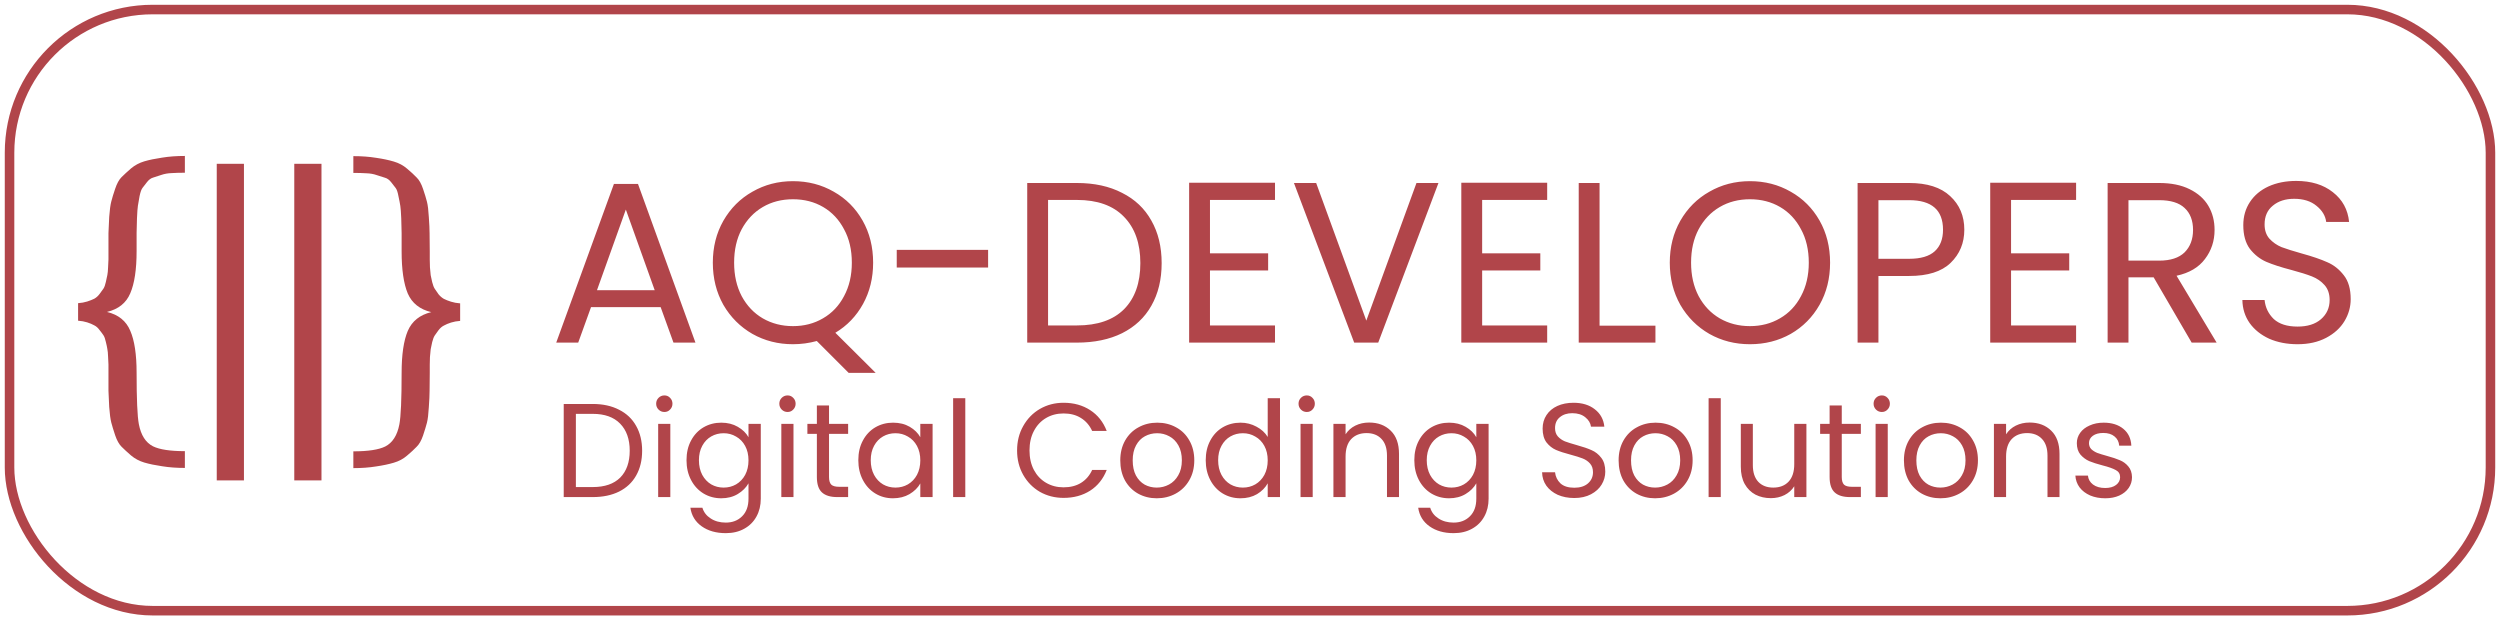 <svg width="262" height="65" viewBox="0 0 262 65" fill="none" xmlns="http://www.w3.org/2000/svg">
<rect x="1" y="1" width="260" height="63" rx="15" stroke="#B1454A"/>
<path d="M8.184 31.773C8.535 31.747 8.854 31.689 9.141 31.598C9.427 31.506 9.674 31.409 9.883 31.305C10.091 31.188 10.273 31.025 10.43 30.816C10.599 30.595 10.736 30.406 10.84 30.25C10.944 30.094 11.029 29.859 11.094 29.547C11.172 29.234 11.224 28.994 11.25 28.824C11.289 28.642 11.315 28.369 11.328 28.004C11.354 27.626 11.367 27.353 11.367 27.184C11.367 27.014 11.367 26.728 11.367 26.324C11.367 25.478 11.367 24.846 11.367 24.43C11.38 24.013 11.406 23.447 11.445 22.73C11.497 22.014 11.569 21.48 11.66 21.129C11.751 20.764 11.888 20.315 12.07 19.781C12.253 19.234 12.474 18.831 12.734 18.57C13.008 18.297 13.34 17.991 13.73 17.652C14.134 17.314 14.596 17.066 15.117 16.91C15.651 16.754 16.276 16.624 16.992 16.52C17.708 16.402 18.503 16.344 19.375 16.344V18.102C18.854 18.102 18.392 18.115 17.988 18.141C17.598 18.154 17.233 18.219 16.895 18.336C16.569 18.44 16.289 18.531 16.055 18.609C15.82 18.674 15.605 18.831 15.41 19.078C15.215 19.326 15.059 19.527 14.941 19.684C14.824 19.827 14.72 20.113 14.629 20.543C14.551 20.96 14.492 21.298 14.453 21.559C14.414 21.806 14.382 22.249 14.355 22.887C14.329 23.512 14.316 24.02 14.316 24.41C14.316 24.788 14.316 25.4 14.316 26.246C14.316 26.285 14.316 26.311 14.316 26.324C14.316 28.238 14.095 29.71 13.652 30.738C13.223 31.754 12.409 32.405 11.211 32.691C12.409 32.978 13.223 33.635 13.652 34.664C14.095 35.68 14.316 37.145 14.316 39.059C14.316 41.832 14.395 43.629 14.551 44.449C14.772 45.608 15.267 46.383 16.035 46.773C16.725 47.112 17.838 47.281 19.375 47.281V49.039C18.503 49.039 17.708 48.98 16.992 48.863C16.276 48.759 15.651 48.629 15.117 48.473C14.596 48.316 14.134 48.069 13.73 47.73C13.34 47.392 13.008 47.086 12.734 46.812C12.474 46.552 12.253 46.155 12.07 45.621C11.888 45.074 11.751 44.625 11.66 44.273C11.569 43.909 11.497 43.368 11.445 42.652C11.406 41.936 11.38 41.37 11.367 40.953C11.367 40.536 11.367 39.905 11.367 39.059C11.367 38.655 11.367 38.368 11.367 38.199C11.367 38.03 11.354 37.763 11.328 37.398C11.315 37.021 11.289 36.747 11.25 36.578C11.224 36.396 11.172 36.148 11.094 35.836C11.029 35.523 10.944 35.289 10.84 35.133C10.736 34.977 10.599 34.794 10.43 34.586C10.273 34.365 10.091 34.202 9.883 34.098C9.674 33.98 9.427 33.876 9.141 33.785C8.854 33.694 8.535 33.635 8.184 33.609V31.773ZM25.566 50.348H22.715V17.164H25.566V50.348ZM33.691 50.348H30.84V17.164H33.691V50.348ZM48.223 31.793V33.629C47.871 33.655 47.552 33.714 47.266 33.805C46.979 33.896 46.732 34 46.523 34.117C46.315 34.221 46.126 34.384 45.957 34.605C45.801 34.814 45.671 34.996 45.566 35.152C45.462 35.309 45.371 35.543 45.293 35.855C45.228 36.168 45.176 36.415 45.137 36.598C45.111 36.767 45.085 37.04 45.059 37.418C45.046 37.783 45.039 38.05 45.039 38.219C45.039 38.388 45.039 38.675 45.039 39.078C45.039 39.925 45.033 40.556 45.02 40.973C45.02 41.389 44.993 41.956 44.941 42.672C44.902 43.388 44.837 43.928 44.746 44.293C44.655 44.645 44.518 45.094 44.336 45.641C44.154 46.175 43.926 46.572 43.652 46.832C43.392 47.105 43.06 47.411 42.656 47.75C42.266 48.089 41.803 48.336 41.27 48.492C40.749 48.648 40.13 48.779 39.414 48.883C38.698 49 37.904 49.059 37.031 49.059V47.301C38.568 47.301 39.681 47.132 40.371 46.793C41.139 46.402 41.634 45.628 41.855 44.469C42.012 43.648 42.09 41.852 42.09 39.078C42.09 37.164 42.305 35.699 42.734 34.684C43.177 33.655 43.997 32.997 45.195 32.711C43.997 32.425 43.177 31.773 42.734 30.758C42.305 29.729 42.09 28.258 42.09 26.344C42.09 26.331 42.09 26.305 42.09 26.266C42.09 25.419 42.09 24.807 42.09 24.43C42.09 24.039 42.077 23.531 42.051 22.906C42.025 22.268 41.992 21.826 41.953 21.578C41.914 21.318 41.849 20.979 41.758 20.562C41.68 20.133 41.582 19.846 41.465 19.703C41.348 19.547 41.191 19.345 40.996 19.098C40.801 18.85 40.586 18.694 40.352 18.629C40.117 18.551 39.831 18.46 39.492 18.355C39.167 18.238 38.802 18.173 38.398 18.16C38.008 18.134 37.552 18.121 37.031 18.121V16.363C37.904 16.363 38.698 16.422 39.414 16.539C40.13 16.643 40.749 16.773 41.27 16.93C41.803 17.086 42.266 17.333 42.656 17.672C43.06 18.01 43.392 18.316 43.652 18.59C43.926 18.85 44.154 19.254 44.336 19.801C44.518 20.335 44.655 20.784 44.746 21.148C44.837 21.5 44.902 22.034 44.941 22.75C44.993 23.466 45.02 24.033 45.02 24.449C45.033 24.866 45.039 25.497 45.039 26.344C45.039 26.747 45.039 27.034 45.039 27.203C45.039 27.372 45.046 27.646 45.059 28.023C45.085 28.388 45.111 28.662 45.137 28.844C45.176 29.013 45.228 29.254 45.293 29.566C45.371 29.879 45.462 30.113 45.566 30.27C45.671 30.426 45.801 30.615 45.957 30.836C46.126 31.044 46.315 31.207 46.523 31.324C46.732 31.428 46.979 31.526 47.266 31.617C47.552 31.708 47.871 31.767 48.223 31.793Z" fill="#B1454A"/>
<path d="M69.236 32.186H61.94L60.596 35.906H58.292L64.34 19.274H66.86L72.884 35.906H70.58L69.236 32.186ZM68.612 30.41L65.588 21.962L62.564 30.41H68.612ZM88.936 39.074L85.6 35.738C84.784 35.962 83.952 36.074 83.104 36.074C81.552 36.074 80.136 35.714 78.856 34.994C77.576 34.258 76.56 33.242 75.808 31.946C75.072 30.634 74.704 29.162 74.704 27.53C74.704 25.898 75.072 24.434 75.808 23.138C76.56 21.826 77.576 20.81 78.856 20.09C80.136 19.354 81.552 18.986 83.104 18.986C84.672 18.986 86.096 19.354 87.376 20.09C88.656 20.81 89.664 21.818 90.4 23.114C91.136 24.41 91.504 25.882 91.504 27.53C91.504 29.13 91.152 30.57 90.448 31.85C89.744 33.13 88.776 34.138 87.544 34.874L91.768 39.074H88.936ZM76.936 27.53C76.936 28.858 77.2 30.026 77.728 31.034C78.272 32.042 79.008 32.818 79.936 33.362C80.88 33.906 81.936 34.178 83.104 34.178C84.272 34.178 85.32 33.906 86.248 33.362C87.192 32.818 87.928 32.042 88.456 31.034C89 30.026 89.272 28.858 89.272 27.53C89.272 26.186 89 25.018 88.456 24.026C87.928 23.018 87.2 22.242 86.272 21.698C85.344 21.154 84.288 20.882 83.104 20.882C81.92 20.882 80.864 21.154 79.936 21.698C79.008 22.242 78.272 23.018 77.728 24.026C77.2 25.018 76.936 26.186 76.936 27.53ZM103.554 26.186V28.034H93.978V26.186H103.554ZM112.861 19.178C114.685 19.178 116.261 19.522 117.589 20.21C118.933 20.882 119.957 21.85 120.661 23.114C121.381 24.378 121.741 25.866 121.741 27.578C121.741 29.29 121.381 30.778 120.661 32.042C119.957 33.29 118.933 34.25 117.589 34.922C116.261 35.578 114.685 35.906 112.861 35.906H107.653V19.178H112.861ZM112.861 34.106C115.021 34.106 116.669 33.538 117.805 32.402C118.941 31.25 119.509 29.642 119.509 27.578C119.509 25.498 118.933 23.874 117.781 22.706C116.645 21.538 115.005 20.954 112.861 20.954H109.837V34.106H112.861ZM126.805 20.954V26.546H132.901V28.346H126.805V34.106H133.621V35.906H124.621V19.154H133.621V20.954H126.805ZM150.75 19.178L144.438 35.906H141.918L135.606 19.178H137.934L143.19 33.602L148.446 19.178H150.75ZM155.329 20.954V26.546H161.425V28.346H155.329V34.106H162.145V35.906H153.145V19.154H162.145V20.954H155.329ZM167.634 34.13H173.49V35.906H165.45V19.178H167.634V34.13ZM183.393 36.074C181.841 36.074 180.425 35.714 179.145 34.994C177.865 34.258 176.849 33.242 176.097 31.946C175.361 30.634 174.993 29.162 174.993 27.53C174.993 25.898 175.361 24.434 176.097 23.138C176.849 21.826 177.865 20.81 179.145 20.09C180.425 19.354 181.841 18.986 183.393 18.986C184.961 18.986 186.385 19.354 187.665 20.09C188.945 20.81 189.953 21.818 190.689 23.114C191.425 24.41 191.793 25.882 191.793 27.53C191.793 29.178 191.425 30.65 190.689 31.946C189.953 33.242 188.945 34.258 187.665 34.994C186.385 35.714 184.961 36.074 183.393 36.074ZM183.393 34.178C184.561 34.178 185.609 33.906 186.537 33.362C187.481 32.818 188.217 32.042 188.745 31.034C189.289 30.026 189.561 28.858 189.561 27.53C189.561 26.186 189.289 25.018 188.745 24.026C188.217 23.018 187.489 22.242 186.561 21.698C185.633 21.154 184.577 20.882 183.393 20.882C182.209 20.882 181.153 21.154 180.225 21.698C179.297 22.242 178.561 23.018 178.017 24.026C177.489 25.018 177.225 26.186 177.225 27.53C177.225 28.858 177.489 30.026 178.017 31.034C178.561 32.042 179.297 32.818 180.225 33.362C181.169 33.906 182.225 34.178 183.393 34.178ZM205.86 24.074C205.86 25.466 205.38 26.626 204.42 27.554C203.476 28.466 202.028 28.922 200.076 28.922H196.86V35.906H194.676V19.178H200.076C201.964 19.178 203.396 19.634 204.372 20.546C205.364 21.458 205.86 22.634 205.86 24.074ZM200.076 27.122C201.292 27.122 202.188 26.858 202.764 26.33C203.34 25.802 203.628 25.05 203.628 24.074C203.628 22.01 202.444 20.978 200.076 20.978H196.86V27.122H200.076ZM210.759 20.954V26.546H216.855V28.346H210.759V34.106H217.575V35.906H208.575V19.154H217.575V20.954H210.759ZM229.687 35.906L225.703 29.066H223.063V35.906H220.879V19.178H226.279C227.543 19.178 228.607 19.394 229.471 19.826C230.351 20.258 231.007 20.842 231.439 21.578C231.871 22.314 232.087 23.154 232.087 24.098C232.087 25.25 231.751 26.266 231.079 27.146C230.423 28.026 229.431 28.61 228.103 28.898L232.303 35.906H229.687ZM223.063 27.314H226.279C227.463 27.314 228.351 27.026 228.943 26.45C229.535 25.858 229.831 25.074 229.831 24.098C229.831 23.106 229.535 22.338 228.943 21.794C228.367 21.25 227.479 20.978 226.279 20.978H223.063V27.314ZM240.785 36.074C239.681 36.074 238.689 35.882 237.809 35.498C236.945 35.098 236.265 34.554 235.769 33.866C235.273 33.162 235.017 32.354 235.001 31.442H237.329C237.409 32.226 237.729 32.89 238.289 33.434C238.865 33.962 239.697 34.226 240.785 34.226C241.825 34.226 242.641 33.97 243.233 33.458C243.841 32.93 244.145 32.258 244.145 31.442C244.145 30.802 243.969 30.282 243.617 29.882C243.265 29.482 242.825 29.178 242.297 28.97C241.769 28.762 241.057 28.538 240.161 28.298C239.057 28.01 238.169 27.722 237.497 27.434C236.841 27.146 236.273 26.698 235.793 26.09C235.329 25.466 235.097 24.634 235.097 23.594C235.097 22.682 235.329 21.874 235.793 21.17C236.257 20.466 236.905 19.922 237.737 19.538C238.585 19.154 239.553 18.962 240.641 18.962C242.209 18.962 243.489 19.354 244.481 20.138C245.489 20.922 246.057 21.962 246.185 23.258H243.785C243.705 22.618 243.369 22.058 242.777 21.578C242.185 21.082 241.401 20.834 240.425 20.834C239.513 20.834 238.769 21.074 238.193 21.554C237.617 22.018 237.329 22.674 237.329 23.522C237.329 24.13 237.497 24.626 237.833 25.01C238.185 25.394 238.609 25.69 239.105 25.898C239.617 26.09 240.329 26.314 241.241 26.57C242.345 26.874 243.233 27.178 243.905 27.482C244.577 27.77 245.153 28.226 245.633 28.85C246.113 29.458 246.353 30.29 246.353 31.346C246.353 32.162 246.137 32.93 245.705 33.65C245.273 34.37 244.633 34.954 243.785 35.402C242.937 35.85 241.937 36.074 240.785 36.074Z" fill="#B1454A"/>
<path d="M62.116 42.336C63.18 42.336 64.099 42.536 64.874 42.938C65.658 43.33 66.255 43.894 66.666 44.632C67.086 45.369 67.296 46.237 67.296 47.236C67.296 48.234 67.086 49.102 66.666 49.84C66.255 50.568 65.658 51.128 64.874 51.52C64.099 51.902 63.18 52.094 62.116 52.094H59.078V42.336H62.116ZM62.116 51.044C63.376 51.044 64.337 50.712 65 50.05C65.663 49.378 65.994 48.44 65.994 47.236C65.994 46.022 65.658 45.075 64.986 44.394C64.323 43.712 63.367 43.372 62.116 43.372H60.352V51.044H62.116ZM69.634 43.176C69.392 43.176 69.186 43.092 69.018 42.924C68.85 42.756 68.766 42.55 68.766 42.308C68.766 42.065 68.85 41.86 69.018 41.692C69.186 41.524 69.392 41.44 69.634 41.44C69.868 41.44 70.064 41.524 70.222 41.692C70.39 41.86 70.474 42.065 70.474 42.308C70.474 42.55 70.39 42.756 70.222 42.924C70.064 43.092 69.868 43.176 69.634 43.176ZM70.25 44.422V52.094H68.976V44.422H70.25ZM75.586 44.296C76.248 44.296 76.827 44.44 77.322 44.73C77.826 45.019 78.199 45.383 78.442 45.822V44.422H79.73V52.262C79.73 52.962 79.58 53.582 79.282 54.124C78.983 54.674 78.554 55.104 77.994 55.412C77.443 55.72 76.799 55.874 76.062 55.874C75.054 55.874 74.214 55.636 73.542 55.16C72.87 54.684 72.473 54.035 72.352 53.214H73.612C73.752 53.68 74.041 54.054 74.48 54.334C74.918 54.623 75.446 54.768 76.062 54.768C76.762 54.768 77.331 54.548 77.77 54.11C78.218 53.671 78.442 53.055 78.442 52.262V50.652C78.19 51.1 77.816 51.473 77.322 51.772C76.827 52.07 76.248 52.22 75.586 52.22C74.904 52.22 74.284 52.052 73.724 51.716C73.173 51.38 72.739 50.908 72.422 50.302C72.104 49.695 71.946 49.004 71.946 48.23C71.946 47.446 72.104 46.76 72.422 46.172C72.739 45.574 73.173 45.112 73.724 44.786C74.284 44.459 74.904 44.296 75.586 44.296ZM78.442 48.244C78.442 47.665 78.325 47.161 78.092 46.732C77.858 46.302 77.541 45.976 77.14 45.752C76.748 45.518 76.314 45.402 75.838 45.402C75.362 45.402 74.928 45.514 74.536 45.738C74.144 45.962 73.831 46.288 73.598 46.718C73.364 47.147 73.248 47.651 73.248 48.23C73.248 48.818 73.364 49.331 73.598 49.77C73.831 50.199 74.144 50.53 74.536 50.764C74.928 50.988 75.362 51.1 75.838 51.1C76.314 51.1 76.748 50.988 77.14 50.764C77.541 50.53 77.858 50.199 78.092 49.77C78.325 49.331 78.442 48.822 78.442 48.244ZM82.541 43.176C82.298 43.176 82.093 43.092 81.925 42.924C81.757 42.756 81.673 42.55 81.673 42.308C81.673 42.065 81.757 41.86 81.925 41.692C82.093 41.524 82.298 41.44 82.541 41.44C82.774 41.44 82.97 41.524 83.129 41.692C83.297 41.86 83.381 42.065 83.381 42.308C83.381 42.55 83.297 42.756 83.129 42.924C82.97 43.092 82.774 43.176 82.541 43.176ZM83.157 44.422V52.094H81.883V44.422H83.157ZM86.882 45.472V49.994C86.882 50.367 86.961 50.633 87.12 50.792C87.279 50.941 87.554 51.016 87.946 51.016H88.884V52.094H87.736C87.027 52.094 86.495 51.93 86.14 51.604C85.785 51.277 85.608 50.74 85.608 49.994V45.472H84.614V44.422H85.608V42.49H86.882V44.422H88.884V45.472H86.882ZM89.952 48.23C89.952 47.446 90.11 46.76 90.428 46.172C90.745 45.574 91.179 45.112 91.73 44.786C92.29 44.459 92.91 44.296 93.592 44.296C94.264 44.296 94.847 44.44 95.342 44.73C95.836 45.019 96.205 45.383 96.448 45.822V44.422H97.736V52.094H96.448V50.666C96.196 51.114 95.818 51.487 95.314 51.786C94.819 52.075 94.24 52.22 93.578 52.22C92.896 52.22 92.28 52.052 91.73 51.716C91.179 51.38 90.745 50.908 90.428 50.302C90.11 49.695 89.952 49.004 89.952 48.23ZM96.448 48.244C96.448 47.665 96.331 47.161 96.098 46.732C95.864 46.302 95.547 45.976 95.146 45.752C94.754 45.518 94.32 45.402 93.844 45.402C93.368 45.402 92.934 45.514 92.542 45.738C92.15 45.962 91.837 46.288 91.604 46.718C91.37 47.147 91.254 47.651 91.254 48.23C91.254 48.818 91.37 49.331 91.604 49.77C91.837 50.199 92.15 50.53 92.542 50.764C92.934 50.988 93.368 51.1 93.844 51.1C94.32 51.1 94.754 50.988 95.146 50.764C95.547 50.53 95.864 50.199 96.098 49.77C96.331 49.331 96.448 48.822 96.448 48.244ZM101.163 41.734V52.094H99.888V41.734H101.163ZM106.59 47.208C106.59 46.256 106.805 45.402 107.234 44.646C107.664 43.88 108.247 43.283 108.984 42.854C109.731 42.424 110.557 42.21 111.462 42.21C112.526 42.21 113.455 42.466 114.248 42.98C115.042 43.493 115.62 44.221 115.984 45.164H114.458C114.188 44.576 113.796 44.123 113.282 43.806C112.778 43.488 112.172 43.33 111.462 43.33C110.781 43.33 110.17 43.488 109.628 43.806C109.087 44.123 108.662 44.576 108.354 45.164C108.046 45.742 107.892 46.424 107.892 47.208C107.892 47.982 108.046 48.664 108.354 49.252C108.662 49.83 109.087 50.278 109.628 50.596C110.17 50.913 110.781 51.072 111.462 51.072C112.172 51.072 112.778 50.918 113.282 50.61C113.796 50.292 114.188 49.84 114.458 49.252H115.984C115.62 50.185 115.042 50.908 114.248 51.422C113.455 51.926 112.526 52.178 111.462 52.178C110.557 52.178 109.731 51.968 108.984 51.548C108.247 51.118 107.664 50.526 107.234 49.77C106.805 49.014 106.59 48.16 106.59 47.208ZM121.227 52.22C120.508 52.22 119.855 52.056 119.267 51.73C118.688 51.403 118.231 50.941 117.895 50.344C117.568 49.737 117.405 49.037 117.405 48.244C117.405 47.46 117.573 46.769 117.909 46.172C118.254 45.565 118.721 45.103 119.309 44.786C119.897 44.459 120.555 44.296 121.283 44.296C122.011 44.296 122.669 44.459 123.257 44.786C123.845 45.103 124.307 45.56 124.643 46.158C124.988 46.755 125.161 47.45 125.161 48.244C125.161 49.037 124.983 49.737 124.629 50.344C124.283 50.941 123.812 51.403 123.215 51.73C122.617 52.056 121.955 52.22 121.227 52.22ZM121.227 51.1C121.684 51.1 122.113 50.992 122.515 50.778C122.916 50.563 123.238 50.241 123.481 49.812C123.733 49.382 123.859 48.86 123.859 48.244C123.859 47.628 123.737 47.105 123.495 46.676C123.252 46.246 122.935 45.929 122.543 45.724C122.151 45.509 121.726 45.402 121.269 45.402C120.802 45.402 120.373 45.509 119.981 45.724C119.598 45.929 119.29 46.246 119.057 46.676C118.823 47.105 118.707 47.628 118.707 48.244C118.707 48.869 118.819 49.396 119.043 49.826C119.276 50.255 119.584 50.577 119.967 50.792C120.349 50.997 120.769 51.1 121.227 51.1ZM126.36 48.23C126.36 47.446 126.518 46.76 126.836 46.172C127.153 45.574 127.587 45.112 128.138 44.786C128.698 44.459 129.323 44.296 130.014 44.296C130.611 44.296 131.166 44.436 131.68 44.716C132.193 44.986 132.585 45.346 132.856 45.794V41.734H134.144V52.094H132.856V50.652C132.604 51.109 132.23 51.487 131.736 51.786C131.241 52.075 130.662 52.22 130 52.22C129.318 52.22 128.698 52.052 128.138 51.716C127.587 51.38 127.153 50.908 126.836 50.302C126.518 49.695 126.36 49.004 126.36 48.23ZM132.856 48.244C132.856 47.665 132.739 47.161 132.506 46.732C132.272 46.302 131.955 45.976 131.554 45.752C131.162 45.518 130.728 45.402 130.252 45.402C129.776 45.402 129.342 45.514 128.95 45.738C128.558 45.962 128.245 46.288 128.012 46.718C127.778 47.147 127.662 47.651 127.662 48.23C127.662 48.818 127.778 49.331 128.012 49.77C128.245 50.199 128.558 50.53 128.95 50.764C129.342 50.988 129.776 51.1 130.252 51.1C130.728 51.1 131.162 50.988 131.554 50.764C131.955 50.53 132.272 50.199 132.506 49.77C132.739 49.331 132.856 48.822 132.856 48.244ZM136.955 43.176C136.712 43.176 136.507 43.092 136.339 42.924C136.171 42.756 136.087 42.55 136.087 42.308C136.087 42.065 136.171 41.86 136.339 41.692C136.507 41.524 136.712 41.44 136.955 41.44C137.188 41.44 137.384 41.524 137.543 41.692C137.711 41.86 137.795 42.065 137.795 42.308C137.795 42.55 137.711 42.756 137.543 42.924C137.384 43.092 137.188 43.176 136.955 43.176ZM137.571 44.422V52.094H136.297V44.422H137.571ZM143.48 44.282C144.413 44.282 145.169 44.566 145.748 45.136C146.327 45.696 146.616 46.508 146.616 47.572V52.094H145.356V47.754C145.356 46.988 145.165 46.405 144.782 46.004C144.399 45.593 143.877 45.388 143.214 45.388C142.542 45.388 142.005 45.598 141.604 46.018C141.212 46.438 141.016 47.049 141.016 47.852V52.094H139.742V44.422H141.016V45.514C141.268 45.122 141.609 44.818 142.038 44.604C142.477 44.389 142.957 44.282 143.48 44.282ZM151.861 44.296C152.524 44.296 153.102 44.44 153.597 44.73C154.101 45.019 154.474 45.383 154.717 45.822V44.422H156.005V52.262C156.005 52.962 155.856 53.582 155.557 54.124C155.258 54.674 154.829 55.104 154.269 55.412C153.718 55.72 153.074 55.874 152.337 55.874C151.329 55.874 150.489 55.636 149.817 55.16C149.145 54.684 148.748 54.035 148.627 53.214H149.887C150.027 53.68 150.316 54.054 150.755 54.334C151.194 54.623 151.721 54.768 152.337 54.768C153.037 54.768 153.606 54.548 154.045 54.11C154.493 53.671 154.717 53.055 154.717 52.262V50.652C154.465 51.1 154.092 51.473 153.597 51.772C153.102 52.07 152.524 52.22 151.861 52.22C151.18 52.22 150.559 52.052 149.999 51.716C149.448 51.38 149.014 50.908 148.697 50.302C148.38 49.695 148.221 49.004 148.221 48.23C148.221 47.446 148.38 46.76 148.697 46.172C149.014 45.574 149.448 45.112 149.999 44.786C150.559 44.459 151.18 44.296 151.861 44.296ZM154.717 48.244C154.717 47.665 154.6 47.161 154.367 46.732C154.134 46.302 153.816 45.976 153.415 45.752C153.023 45.518 152.589 45.402 152.113 45.402C151.637 45.402 151.203 45.514 150.811 45.738C150.419 45.962 150.106 46.288 149.873 46.718C149.64 47.147 149.523 47.651 149.523 48.23C149.523 48.818 149.64 49.331 149.873 49.77C150.106 50.199 150.419 50.53 150.811 50.764C151.203 50.988 151.637 51.1 152.113 51.1C152.589 51.1 153.023 50.988 153.415 50.764C153.816 50.53 154.134 50.199 154.367 49.77C154.6 49.331 154.717 48.822 154.717 48.244ZM164.985 52.192C164.341 52.192 163.762 52.08 163.249 51.856C162.745 51.622 162.348 51.305 162.059 50.904C161.769 50.493 161.62 50.022 161.611 49.49H162.969C163.015 49.947 163.202 50.334 163.529 50.652C163.865 50.96 164.35 51.114 164.985 51.114C165.591 51.114 166.067 50.964 166.413 50.666C166.767 50.358 166.945 49.966 166.945 49.49C166.945 49.116 166.842 48.813 166.637 48.58C166.431 48.346 166.175 48.169 165.867 48.048C165.559 47.926 165.143 47.796 164.621 47.656C163.977 47.488 163.459 47.32 163.067 47.152C162.684 46.984 162.353 46.722 162.073 46.368C161.802 46.004 161.667 45.518 161.667 44.912C161.667 44.38 161.802 43.908 162.073 43.498C162.343 43.087 162.721 42.77 163.207 42.546C163.701 42.322 164.266 42.21 164.901 42.21C165.815 42.21 166.562 42.438 167.141 42.896C167.729 43.353 168.06 43.96 168.135 44.716H166.735C166.688 44.342 166.492 44.016 166.147 43.736C165.801 43.446 165.344 43.302 164.775 43.302C164.243 43.302 163.809 43.442 163.473 43.722C163.137 43.992 162.969 44.375 162.969 44.87C162.969 45.224 163.067 45.514 163.263 45.738C163.468 45.962 163.715 46.134 164.005 46.256C164.303 46.368 164.719 46.498 165.251 46.648C165.895 46.825 166.413 47.002 166.805 47.18C167.197 47.348 167.533 47.614 167.812 47.978C168.093 48.332 168.233 48.818 168.233 49.434C168.233 49.91 168.107 50.358 167.855 50.778C167.603 51.198 167.229 51.538 166.735 51.8C166.24 52.061 165.657 52.192 164.985 52.192ZM173.453 52.22C172.735 52.22 172.081 52.056 171.493 51.73C170.915 51.403 170.457 50.941 170.121 50.344C169.795 49.737 169.631 49.037 169.631 48.244C169.631 47.46 169.799 46.769 170.135 46.172C170.481 45.565 170.947 45.103 171.535 44.786C172.123 44.459 172.781 44.296 173.509 44.296C174.237 44.296 174.895 44.459 175.483 44.786C176.071 45.103 176.533 45.56 176.869 46.158C177.215 46.755 177.387 47.45 177.387 48.244C177.387 49.037 177.21 49.737 176.855 50.344C176.51 50.941 176.039 51.403 175.441 51.73C174.844 52.056 174.181 52.22 173.453 52.22ZM173.453 51.1C173.911 51.1 174.34 50.992 174.741 50.778C175.143 50.563 175.465 50.241 175.707 49.812C175.959 49.382 176.085 48.86 176.085 48.244C176.085 47.628 175.964 47.105 175.721 46.676C175.479 46.246 175.161 45.929 174.769 45.724C174.377 45.509 173.953 45.402 173.495 45.402C173.029 45.402 172.599 45.509 172.207 45.724C171.825 45.929 171.517 46.246 171.283 46.676C171.05 47.105 170.933 47.628 170.933 48.244C170.933 48.869 171.045 49.396 171.269 49.826C171.503 50.255 171.811 50.577 172.193 50.792C172.576 50.997 172.996 51.1 173.453 51.1ZM180.336 41.734V52.094H179.062V41.734H180.336ZM189.312 44.422V52.094H188.038V50.96C187.795 51.352 187.454 51.66 187.016 51.884C186.586 52.098 186.11 52.206 185.588 52.206C184.99 52.206 184.454 52.084 183.978 51.842C183.502 51.59 183.124 51.216 182.844 50.722C182.573 50.227 182.438 49.625 182.438 48.916V44.422H183.698V48.748C183.698 49.504 183.889 50.087 184.272 50.498C184.654 50.899 185.177 51.1 185.84 51.1C186.521 51.1 187.058 50.89 187.45 50.47C187.842 50.05 188.038 49.438 188.038 48.636V44.422H189.312ZM193.017 45.472V49.994C193.017 50.367 193.096 50.633 193.255 50.792C193.413 50.941 193.689 51.016 194.081 51.016H195.019V52.094H193.871C193.161 52.094 192.629 51.93 192.275 51.604C191.92 51.277 191.743 50.74 191.743 49.994V45.472H190.749V44.422H191.743V42.49H193.017V44.422H195.019V45.472H193.017ZM197.22 43.176C196.978 43.176 196.772 43.092 196.604 42.924C196.436 42.756 196.352 42.55 196.352 42.308C196.352 42.065 196.436 41.86 196.604 41.692C196.772 41.524 196.978 41.44 197.22 41.44C197.454 41.44 197.65 41.524 197.808 41.692C197.976 41.86 198.06 42.065 198.06 42.308C198.06 42.55 197.976 42.756 197.808 42.924C197.65 43.092 197.454 43.176 197.22 43.176ZM197.836 44.422V52.094H196.562V44.422H197.836ZM203.354 52.22C202.635 52.22 201.982 52.056 201.394 51.73C200.815 51.403 200.358 50.941 200.022 50.344C199.695 49.737 199.532 49.037 199.532 48.244C199.532 47.46 199.7 46.769 200.036 46.172C200.381 45.565 200.848 45.103 201.436 44.786C202.024 44.459 202.682 44.296 203.41 44.296C204.138 44.296 204.796 44.459 205.384 44.786C205.972 45.103 206.434 45.56 206.77 46.158C207.115 46.755 207.288 47.45 207.288 48.244C207.288 49.037 207.11 49.737 206.756 50.344C206.41 50.941 205.939 51.403 205.342 51.73C204.744 52.056 204.082 52.22 203.354 52.22ZM203.354 51.1C203.811 51.1 204.24 50.992 204.642 50.778C205.043 50.563 205.365 50.241 205.608 49.812C205.86 49.382 205.986 48.86 205.986 48.244C205.986 47.628 205.864 47.105 205.622 46.676C205.379 46.246 205.062 45.929 204.67 45.724C204.278 45.509 203.853 45.402 203.396 45.402C202.929 45.402 202.5 45.509 202.108 45.724C201.725 45.929 201.417 46.246 201.184 46.676C200.95 47.105 200.834 47.628 200.834 48.244C200.834 48.869 200.946 49.396 201.17 49.826C201.403 50.255 201.711 50.577 202.094 50.792C202.476 50.997 202.896 51.1 203.354 51.1ZM212.701 44.282C213.634 44.282 214.39 44.566 214.969 45.136C215.547 45.696 215.837 46.508 215.837 47.572V52.094H214.577V47.754C214.577 46.988 214.385 46.405 214.003 46.004C213.62 45.593 213.097 45.388 212.435 45.388C211.763 45.388 211.226 45.598 210.825 46.018C210.433 46.438 210.237 47.049 210.237 47.852V52.094H208.963V44.422H210.237V45.514C210.489 45.122 210.829 44.818 211.259 44.604C211.697 44.389 212.178 44.282 212.701 44.282ZM220.634 52.22C220.046 52.22 219.519 52.122 219.052 51.926C218.585 51.72 218.217 51.44 217.946 51.086C217.675 50.722 217.526 50.306 217.498 49.84H218.814C218.851 50.222 219.029 50.535 219.346 50.778C219.673 51.02 220.097 51.142 220.62 51.142C221.105 51.142 221.488 51.034 221.768 50.82C222.048 50.605 222.188 50.334 222.188 50.008C222.188 49.672 222.039 49.424 221.74 49.266C221.441 49.098 220.979 48.934 220.354 48.776C219.785 48.626 219.318 48.477 218.954 48.328C218.599 48.169 218.291 47.94 218.03 47.642C217.778 47.334 217.652 46.932 217.652 46.438C217.652 46.046 217.769 45.686 218.002 45.36C218.235 45.033 218.567 44.776 218.996 44.59C219.425 44.394 219.915 44.296 220.466 44.296C221.315 44.296 222.001 44.51 222.524 44.94C223.047 45.369 223.327 45.957 223.364 46.704H222.09C222.062 46.302 221.899 45.98 221.6 45.738C221.311 45.495 220.919 45.374 220.424 45.374C219.967 45.374 219.603 45.472 219.332 45.668C219.061 45.864 218.926 46.12 218.926 46.438C218.926 46.69 219.005 46.9 219.164 47.068C219.332 47.226 219.537 47.357 219.78 47.46C220.032 47.553 220.377 47.66 220.816 47.782C221.367 47.931 221.815 48.08 222.16 48.23C222.505 48.37 222.799 48.584 223.042 48.874C223.294 49.163 223.425 49.541 223.434 50.008C223.434 50.428 223.317 50.806 223.084 51.142C222.851 51.478 222.519 51.744 222.09 51.94C221.67 52.126 221.185 52.22 220.634 52.22Z" fill="#B1454A"/>
</svg>
